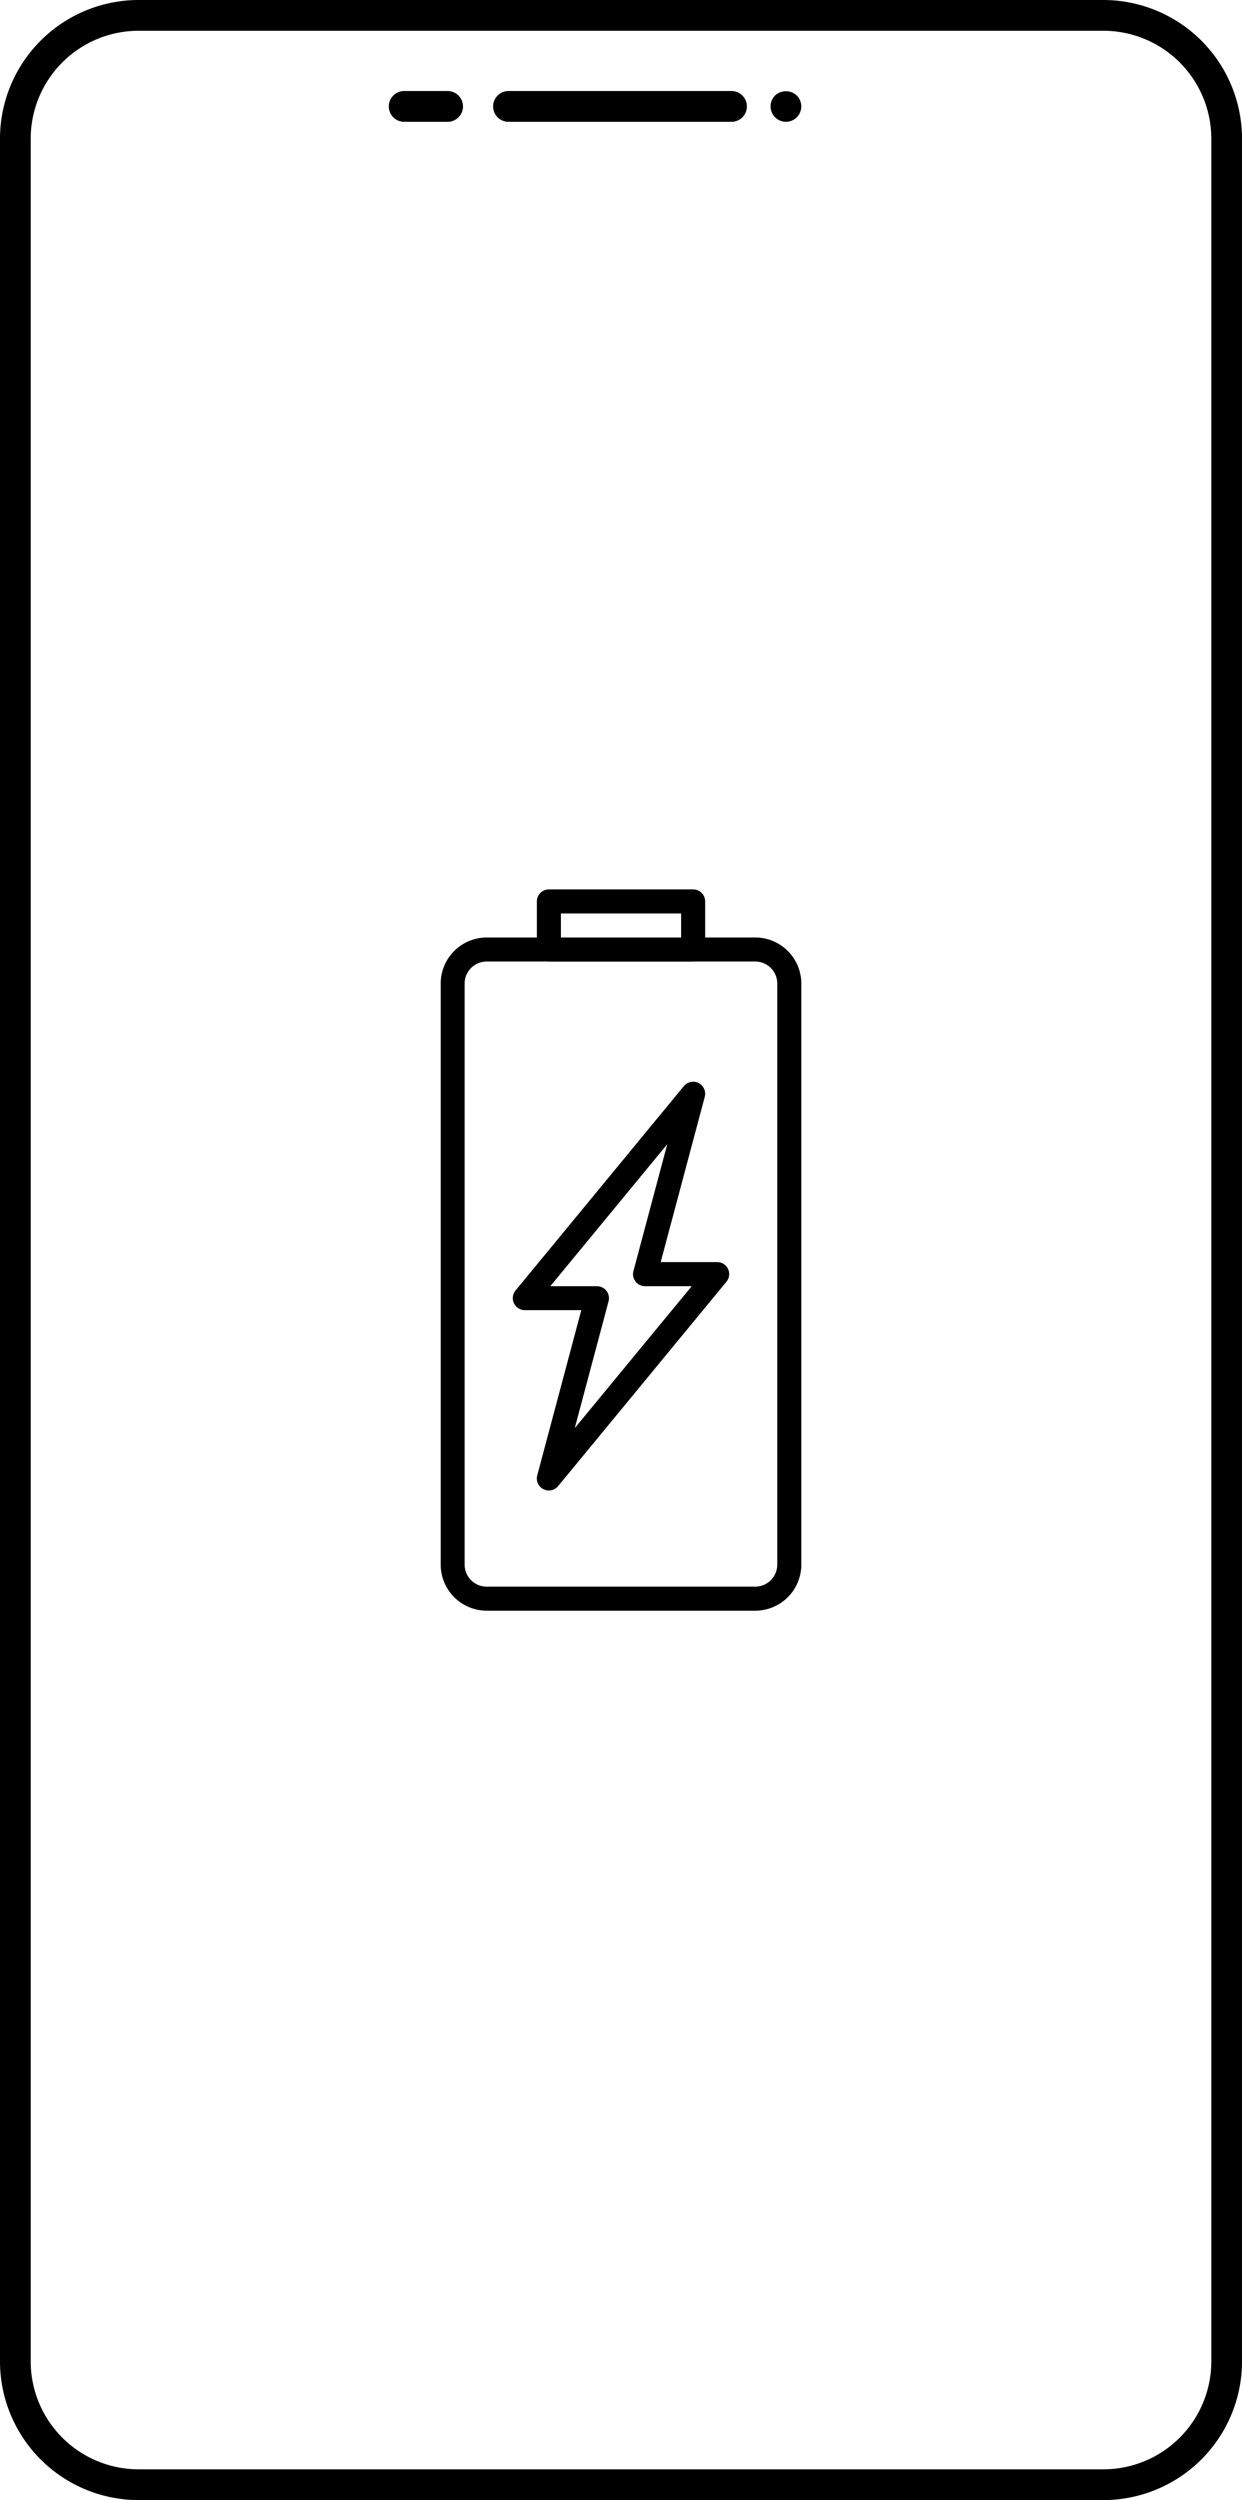 <?xml version="1.0" encoding="UTF-8"?> <svg xmlns="http://www.w3.org/2000/svg" id="Layer_1" data-name="Layer 1" viewBox="0 0 635.41 1279"><path d="M854.75,649.18a6.14,6.14,0,0,0-5.56-3.52H820.3l22.54-84.52a6.15,6.15,0,0,0-10.69-5.5l-86.1,104.55a6.15,6.15,0,0,0,4.75,10.06h28.89l-22.54,84.51a6.15,6.15,0,0,0,10.69,5.5l86.1-104.55A6.14,6.14,0,0,0,854.75,649.18Zm-78.42,81.43,17.31-64.92A6.14,6.14,0,0,0,787.7,658H763.83l59.84-72.66-17.31,64.92A6.14,6.14,0,0,0,812.3,658h23.87Z" transform="translate(-482.29)"></path><path d="M836.9,455H763.1a6.16,6.16,0,0,0-6.15,6.15v24.6a6.16,6.16,0,0,0,6.15,6.15h73.8a6.16,6.16,0,0,0,6.15-6.15v-24.6A6.16,6.16,0,0,0,836.9,455Zm-6.15,24.6h-61.5V467.3h61.5Z" transform="translate(-482.29)"></path><path d="M868.69,479.6H731.31a23.59,23.59,0,0,0-23.56,23.56V800.44A23.59,23.59,0,0,0,731.31,824H868.69a23.59,23.59,0,0,0,23.56-23.56V503.16A23.59,23.59,0,0,0,868.69,479.6Zm11.25,320.84a11.27,11.27,0,0,1-11.26,11.26H731.3A11.27,11.27,0,0,1,720,800.44V503.16A11.28,11.28,0,0,1,731.3,491.9H868.68a11.27,11.27,0,0,1,11.26,11.26Z" transform="translate(-482.29)"></path><path d="M1046.78,0H553.22a71,71,0,0,0-70.93,70.92V1208.08A71,71,0,0,0,553.22,1279h493.56a71,71,0,0,0,70.93-70.92V70.92A71,71,0,0,0,1046.78,0ZM1102,1208.08a55.24,55.24,0,0,1-55.18,55.18H553.22A55.24,55.24,0,0,1,498,1208.08V70.92a55.24,55.24,0,0,1,55.18-55.18h493.56A55.24,55.24,0,0,1,1102,70.92Z" transform="translate(-482.29)"></path><path d="M856.8,62.32H742.17a7.88,7.88,0,0,1,0-15.75H856.8a7.88,7.88,0,0,1,0,15.75Z" transform="translate(-482.29)"></path><path d="M711,62.32h-22.2a7.88,7.88,0,0,1,0-15.75H711a7.88,7.88,0,1,1,0,15.75Z" transform="translate(-482.29)"></path><path d="M884.38,62.31a7.88,7.88,0,0,1-5.57-13.44,8.12,8.12,0,0,1,11.11,0,7.87,7.87,0,0,1-5.54,13.44Z" transform="translate(-482.29)"></path></svg> 